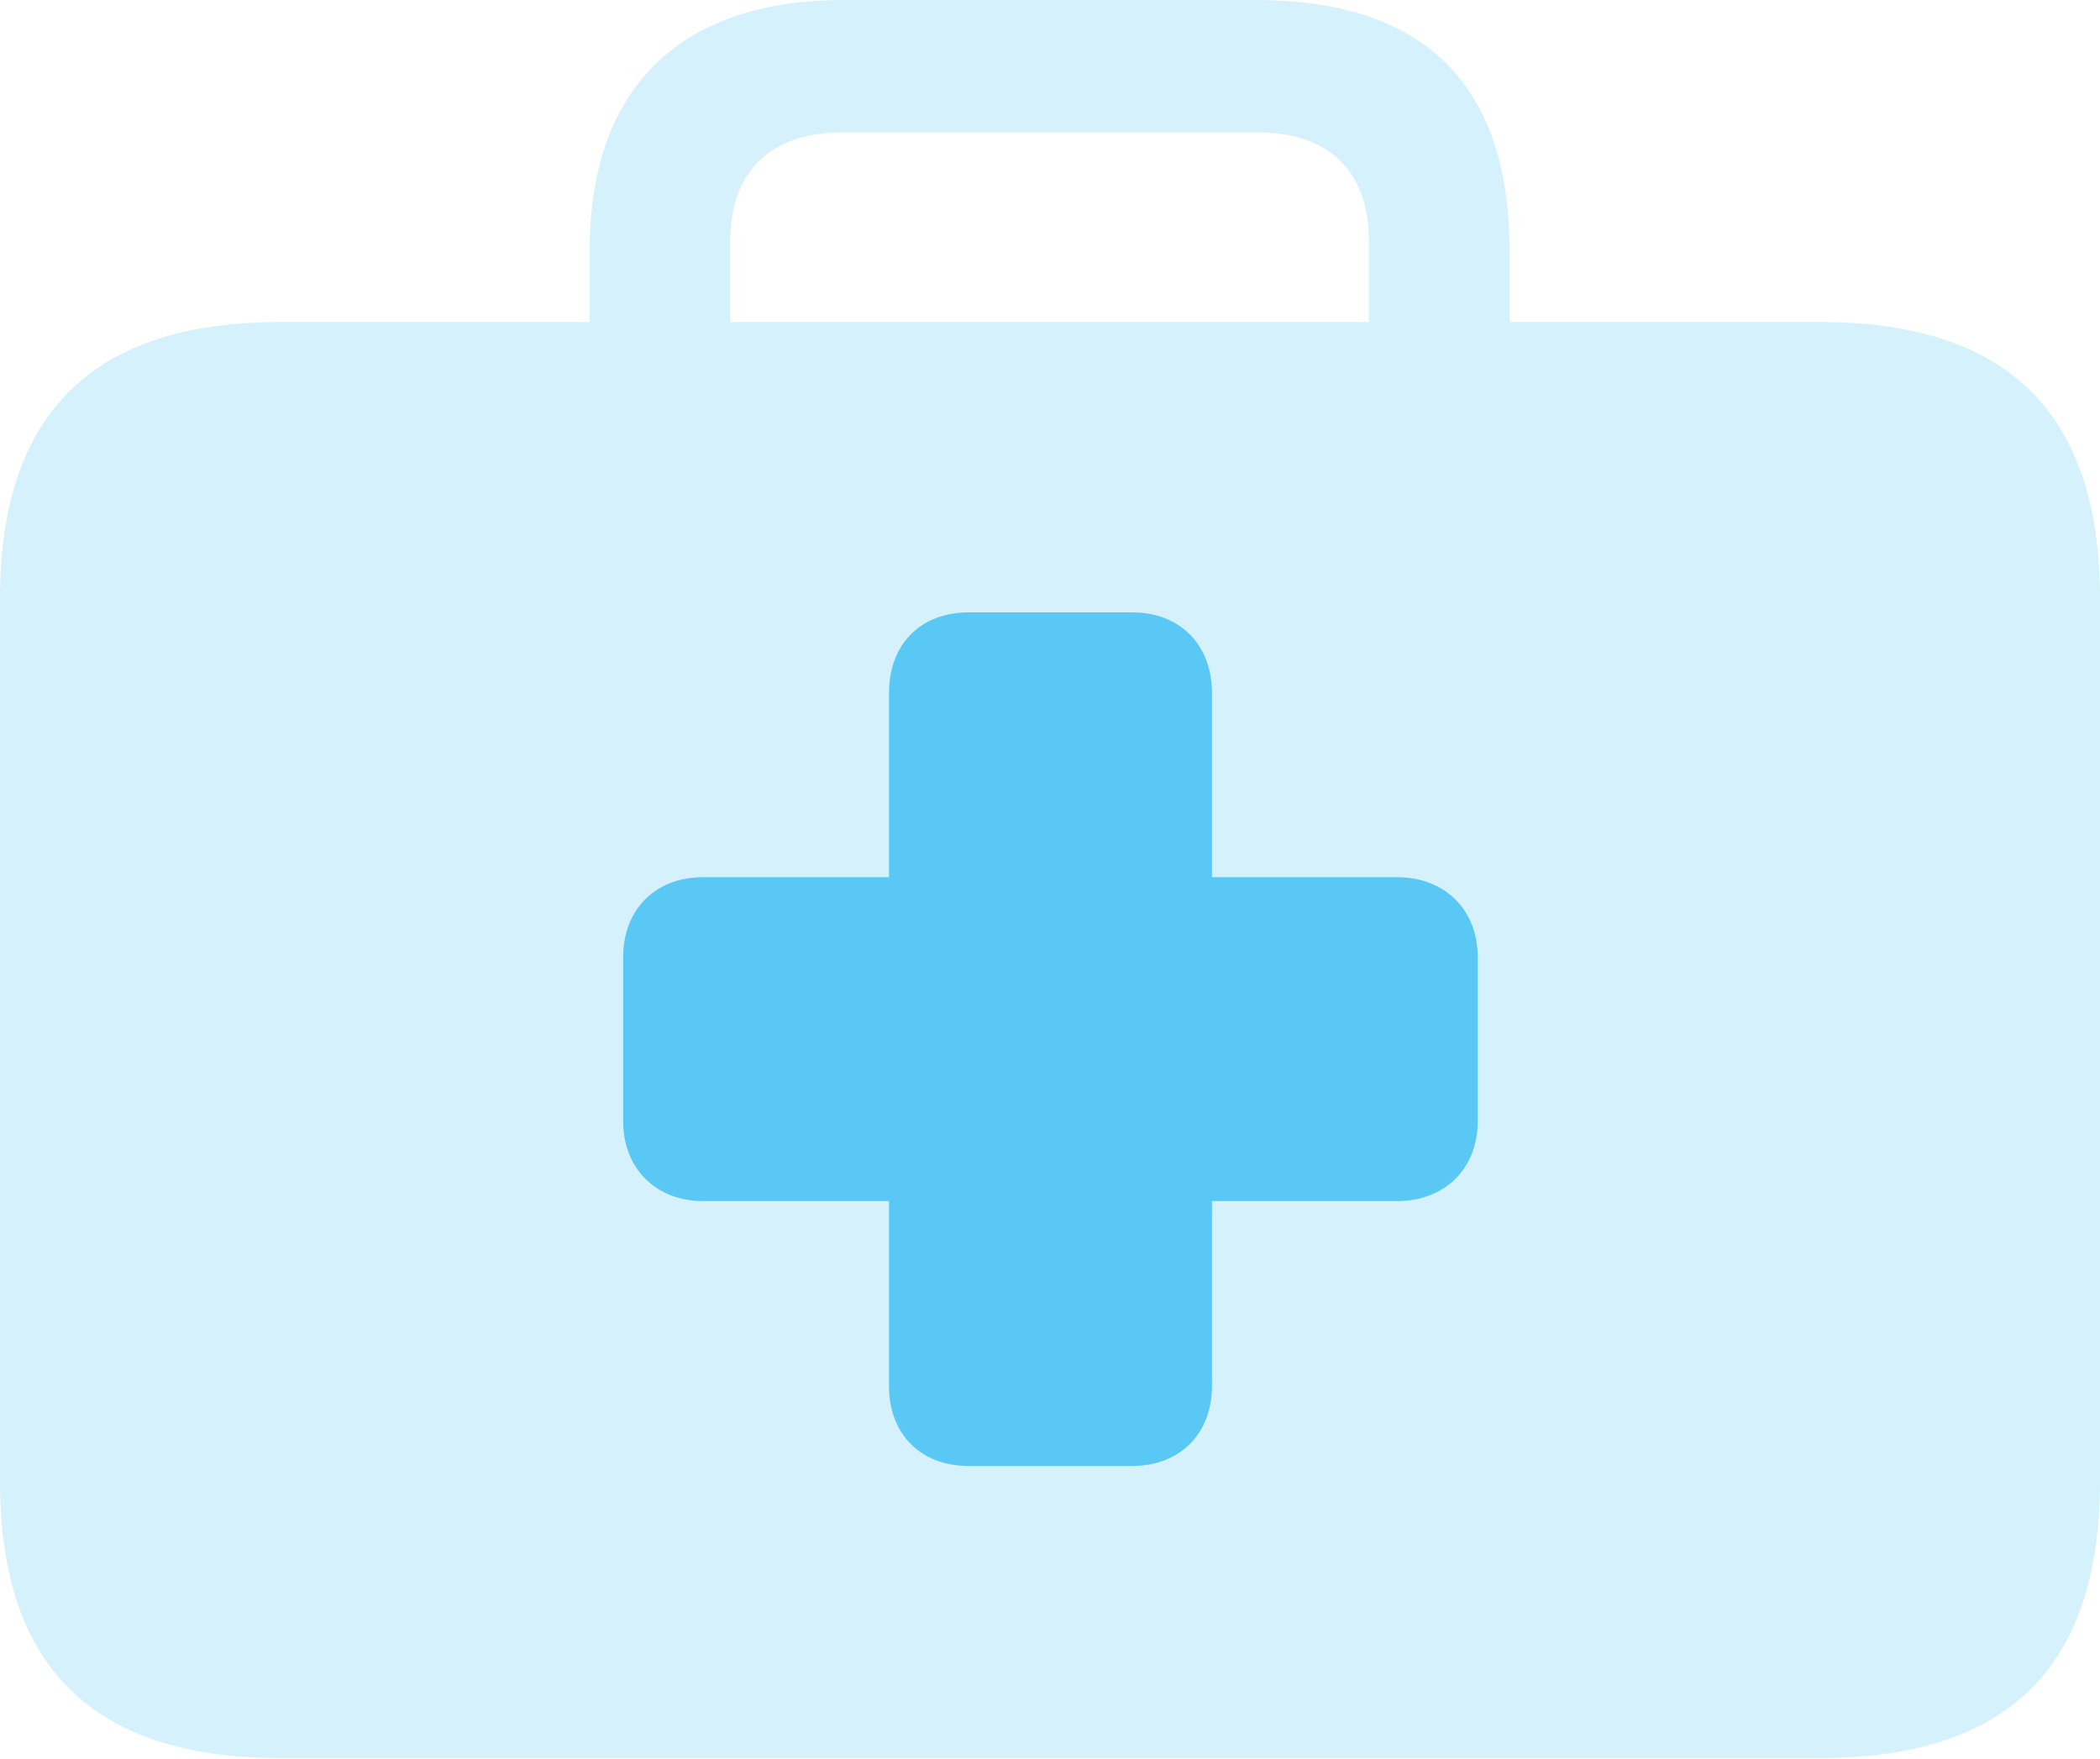<?xml version="1.0" encoding="UTF-8"?>
<!--Generator: Apple Native CoreSVG 175.5-->
<!DOCTYPE svg
PUBLIC "-//W3C//DTD SVG 1.1//EN"
       "http://www.w3.org/Graphics/SVG/1.1/DTD/svg11.dtd">
<svg version="1.1" xmlns="http://www.w3.org/2000/svg" xmlns:xlink="http://www.w3.org/1999/xlink" width="28.259" height="23.669">
 <g>
  <rect height="23.669" opacity="0" width="28.259" x="0" y="0"/>
  <path d="M3.772 23.657L24.487 23.657C27.014 23.657 28.259 22.436 28.259 19.934L28.259 8.057C28.259 5.554 27.014 4.333 24.487 4.333L3.772 4.333C1.257 4.333 0 5.554 0 8.057L0 19.934C0 22.436 1.257 23.657 3.772 23.657ZM7.935 5.396L9.827 5.396L9.827 3.235C9.827 2.307 10.376 1.782 11.328 1.782L16.931 1.782C17.883 1.782 18.42 2.307 18.42 3.235L18.42 5.371L20.312 5.371L20.312 3.369C20.312 1.074 19.104 0 16.895 0L11.352 0C9.265 0 7.935 1.074 7.935 3.369Z" fill="#5ac8f5" fill-opacity="0.25"/>
  <path d="M8.386 15.088L8.386 12.878C8.386 12.244 8.813 11.804 9.46 11.804L11.963 11.804L11.963 9.326C11.963 8.667 12.39 8.24 13.037 8.24L15.234 8.24C15.869 8.24 16.309 8.667 16.309 9.326L16.309 11.804L18.799 11.804C19.446 11.804 19.885 12.244 19.885 12.878L19.885 15.088C19.885 15.723 19.446 16.162 18.799 16.162L16.309 16.162L16.309 18.652C16.309 19.299 15.869 19.727 15.234 19.727L13.037 19.727C12.39 19.727 11.963 19.299 11.963 18.652L11.963 16.162L9.46 16.162C8.826 16.162 8.386 15.723 8.386 15.088Z" fill="#5ac8f5"/>
 </g>
</svg>
